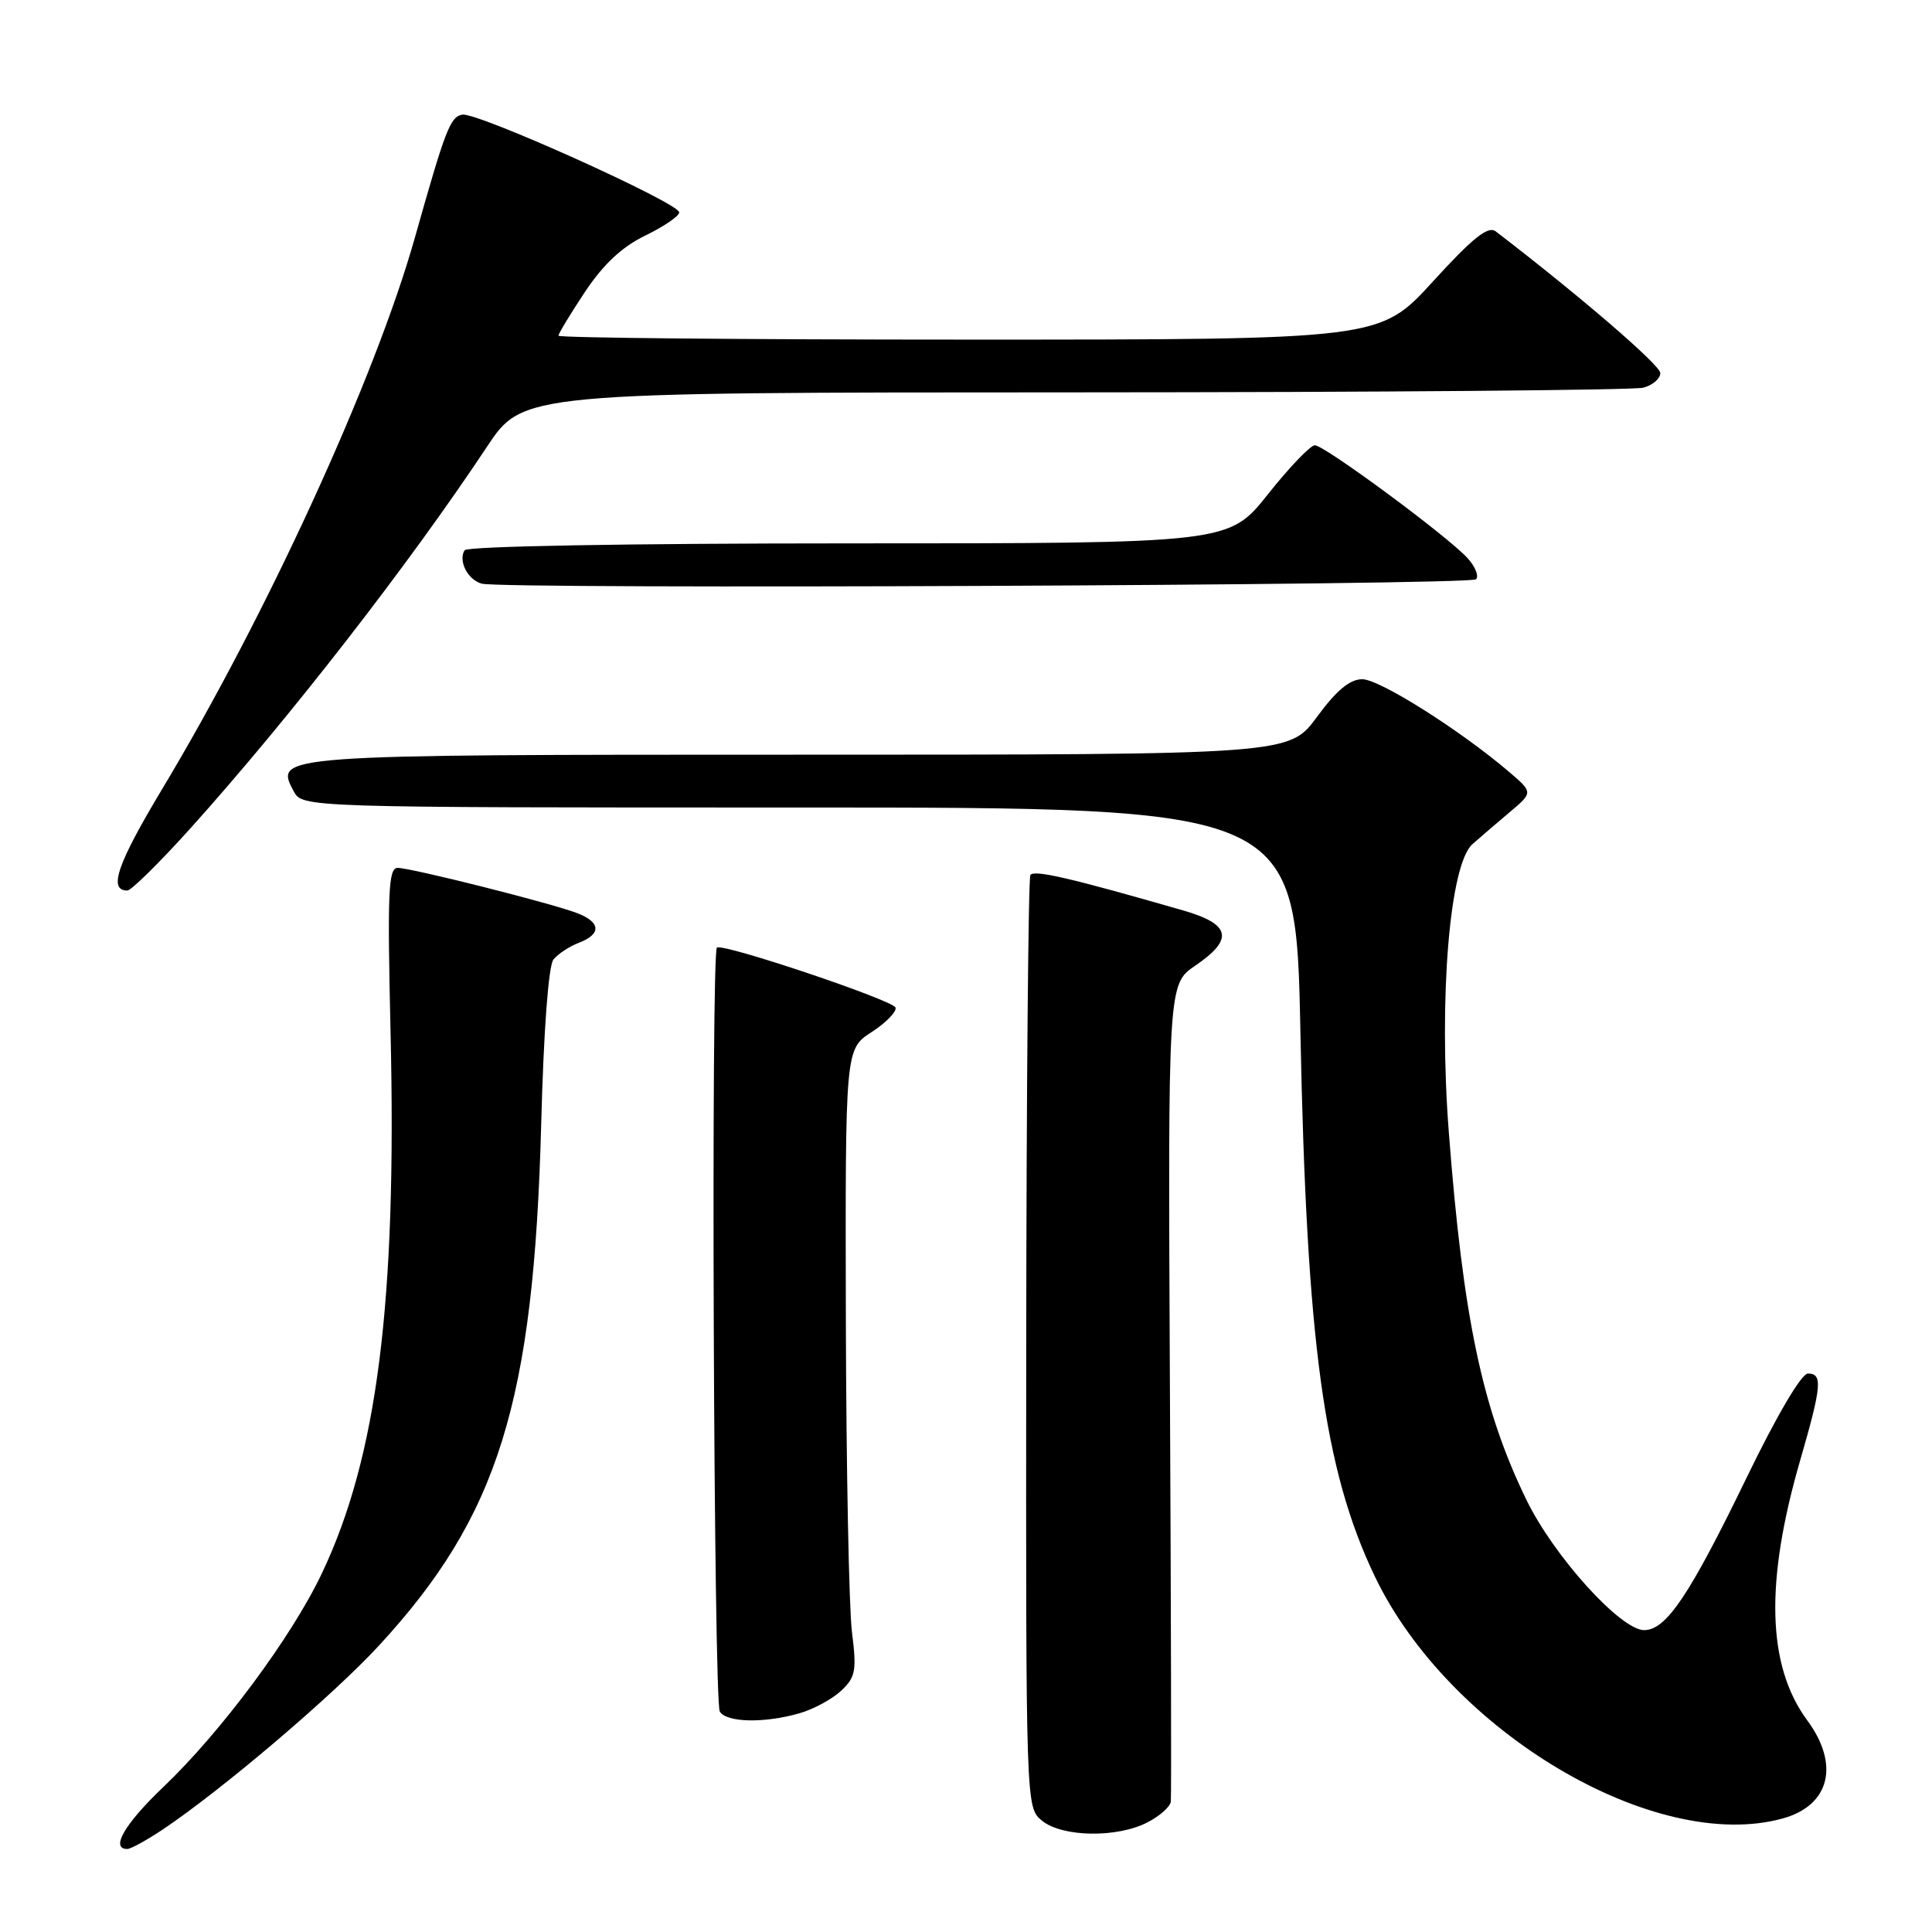 <?xml version="1.0" encoding="UTF-8" standalone="no"?>
<!DOCTYPE svg PUBLIC "-//W3C//DTD SVG 1.1//EN" "http://www.w3.org/Graphics/SVG/1.1/DTD/svg11.dtd" >
<svg xmlns="http://www.w3.org/2000/svg" xmlns:xlink="http://www.w3.org/1999/xlink" version="1.1" viewBox="0 0 256 256">
 <g >
 <path fill="currentColor"
d=" M 21.61 242.39 C 29.54 237.06 44.16 224.62 50.23 218.03 C 66.04 200.88 70.73 185.82 71.71 149.00 C 72.03 136.61 72.68 127.96 73.33 127.15 C 73.93 126.40 75.45 125.40 76.71 124.92 C 79.72 123.77 79.61 122.18 76.44 120.98 C 72.94 119.65 54.48 115.00 52.69 115.00 C 51.46 115.00 51.32 118.20 51.75 136.75 C 52.59 172.57 49.99 193.04 42.64 208.50 C 38.64 216.92 29.27 229.53 21.60 236.83 C 16.53 241.66 14.59 245.00 16.86 245.00 C 17.33 245.00 19.47 243.82 21.61 242.39 Z  M 152.05 241.47 C 153.67 240.64 155.06 239.40 155.14 238.72 C 155.22 238.05 155.17 213.41 155.02 183.96 C 154.76 130.42 154.76 130.42 158.37 127.96 C 163.54 124.44 163.10 122.46 156.75 120.63 C 141.82 116.33 136.99 115.21 136.53 115.95 C 136.26 116.40 136.01 144.38 135.98 178.13 C 135.93 239.50 135.93 239.50 138.07 241.25 C 140.76 243.44 148.02 243.56 152.05 241.47 Z  M 236.24 240.95 C 242.46 239.22 243.80 233.83 239.48 227.97 C 234.14 220.74 233.84 209.67 238.55 193.44 C 241.39 183.63 241.53 182.00 239.56 182.00 C 238.70 182.00 235.44 187.54 231.46 195.75 C 223.88 211.38 220.78 216.00 217.86 216.00 C 214.74 216.00 205.89 206.21 202.26 198.74 C 196.42 186.74 193.88 174.73 191.98 150.09 C 190.61 132.37 192.07 114.56 195.10 111.86 C 196.12 110.96 198.34 109.05 200.05 107.61 C 203.15 105.00 203.15 105.00 199.93 102.25 C 193.45 96.73 182.79 90.00 180.51 90.00 C 178.86 90.00 177.09 91.47 174.50 95.00 C 170.83 100.00 170.83 100.00 106.11 100.00 C 36.47 100.00 36.33 100.01 38.91 104.83 C 40.07 107.00 40.07 107.00 105.90 107.00 C 171.72 107.00 171.72 107.00 172.31 136.75 C 173.13 177.96 175.42 194.76 182.16 208.86 C 192.01 229.44 219.32 245.65 236.24 240.95 Z  M 105.92 227.02 C 107.79 226.49 110.28 225.14 111.46 224.03 C 113.37 222.24 113.53 221.38 112.89 216.26 C 112.49 213.09 112.13 194.42 112.08 174.76 C 112.00 139.02 112.00 139.02 115.49 136.76 C 117.40 135.52 118.83 134.05 118.66 133.51 C 118.35 132.54 96.00 125.02 95.00 125.55 C 94.19 125.97 94.56 225.48 95.38 226.80 C 96.27 228.25 101.27 228.36 105.92 227.02 Z  M 25.24 109.75 C 38.29 95.24 54.16 74.82 64.49 59.25 C 69.29 52.00 69.29 52.00 142.40 51.99 C 182.60 51.98 216.51 51.70 217.75 51.37 C 218.99 51.04 220.00 50.17 220.00 49.43 C 220.00 48.38 209.28 39.16 198.18 30.65 C 197.18 29.89 195.13 31.53 189.85 37.32 C 182.84 45.00 182.84 45.00 128.42 45.00 C 98.49 45.00 74.00 44.77 74.00 44.48 C 74.00 44.20 75.58 41.59 77.51 38.68 C 79.95 35.02 82.41 32.71 85.51 31.21 C 87.98 30.01 90.00 28.63 90.00 28.14 C 90.00 26.90 63.18 14.82 61.25 15.19 C 59.65 15.50 59.02 17.14 54.97 31.50 C 49.71 50.15 35.36 81.45 21.49 104.55 C 15.52 114.49 14.32 118.00 16.87 118.00 C 17.39 118.00 21.15 114.29 25.24 109.75 Z  M 195.58 76.76 C 195.99 76.35 195.49 75.09 194.46 73.96 C 191.88 71.10 175.50 59.00 174.22 59.00 C 173.64 59.00 170.84 61.92 168.00 65.50 C 162.83 72.00 162.83 72.00 112.47 72.00 C 83.31 72.00 61.88 72.38 61.56 72.91 C 60.69 74.31 61.98 76.84 63.84 77.34 C 66.67 78.11 194.79 77.55 195.58 76.76 Z "/>
</g>
</svg>